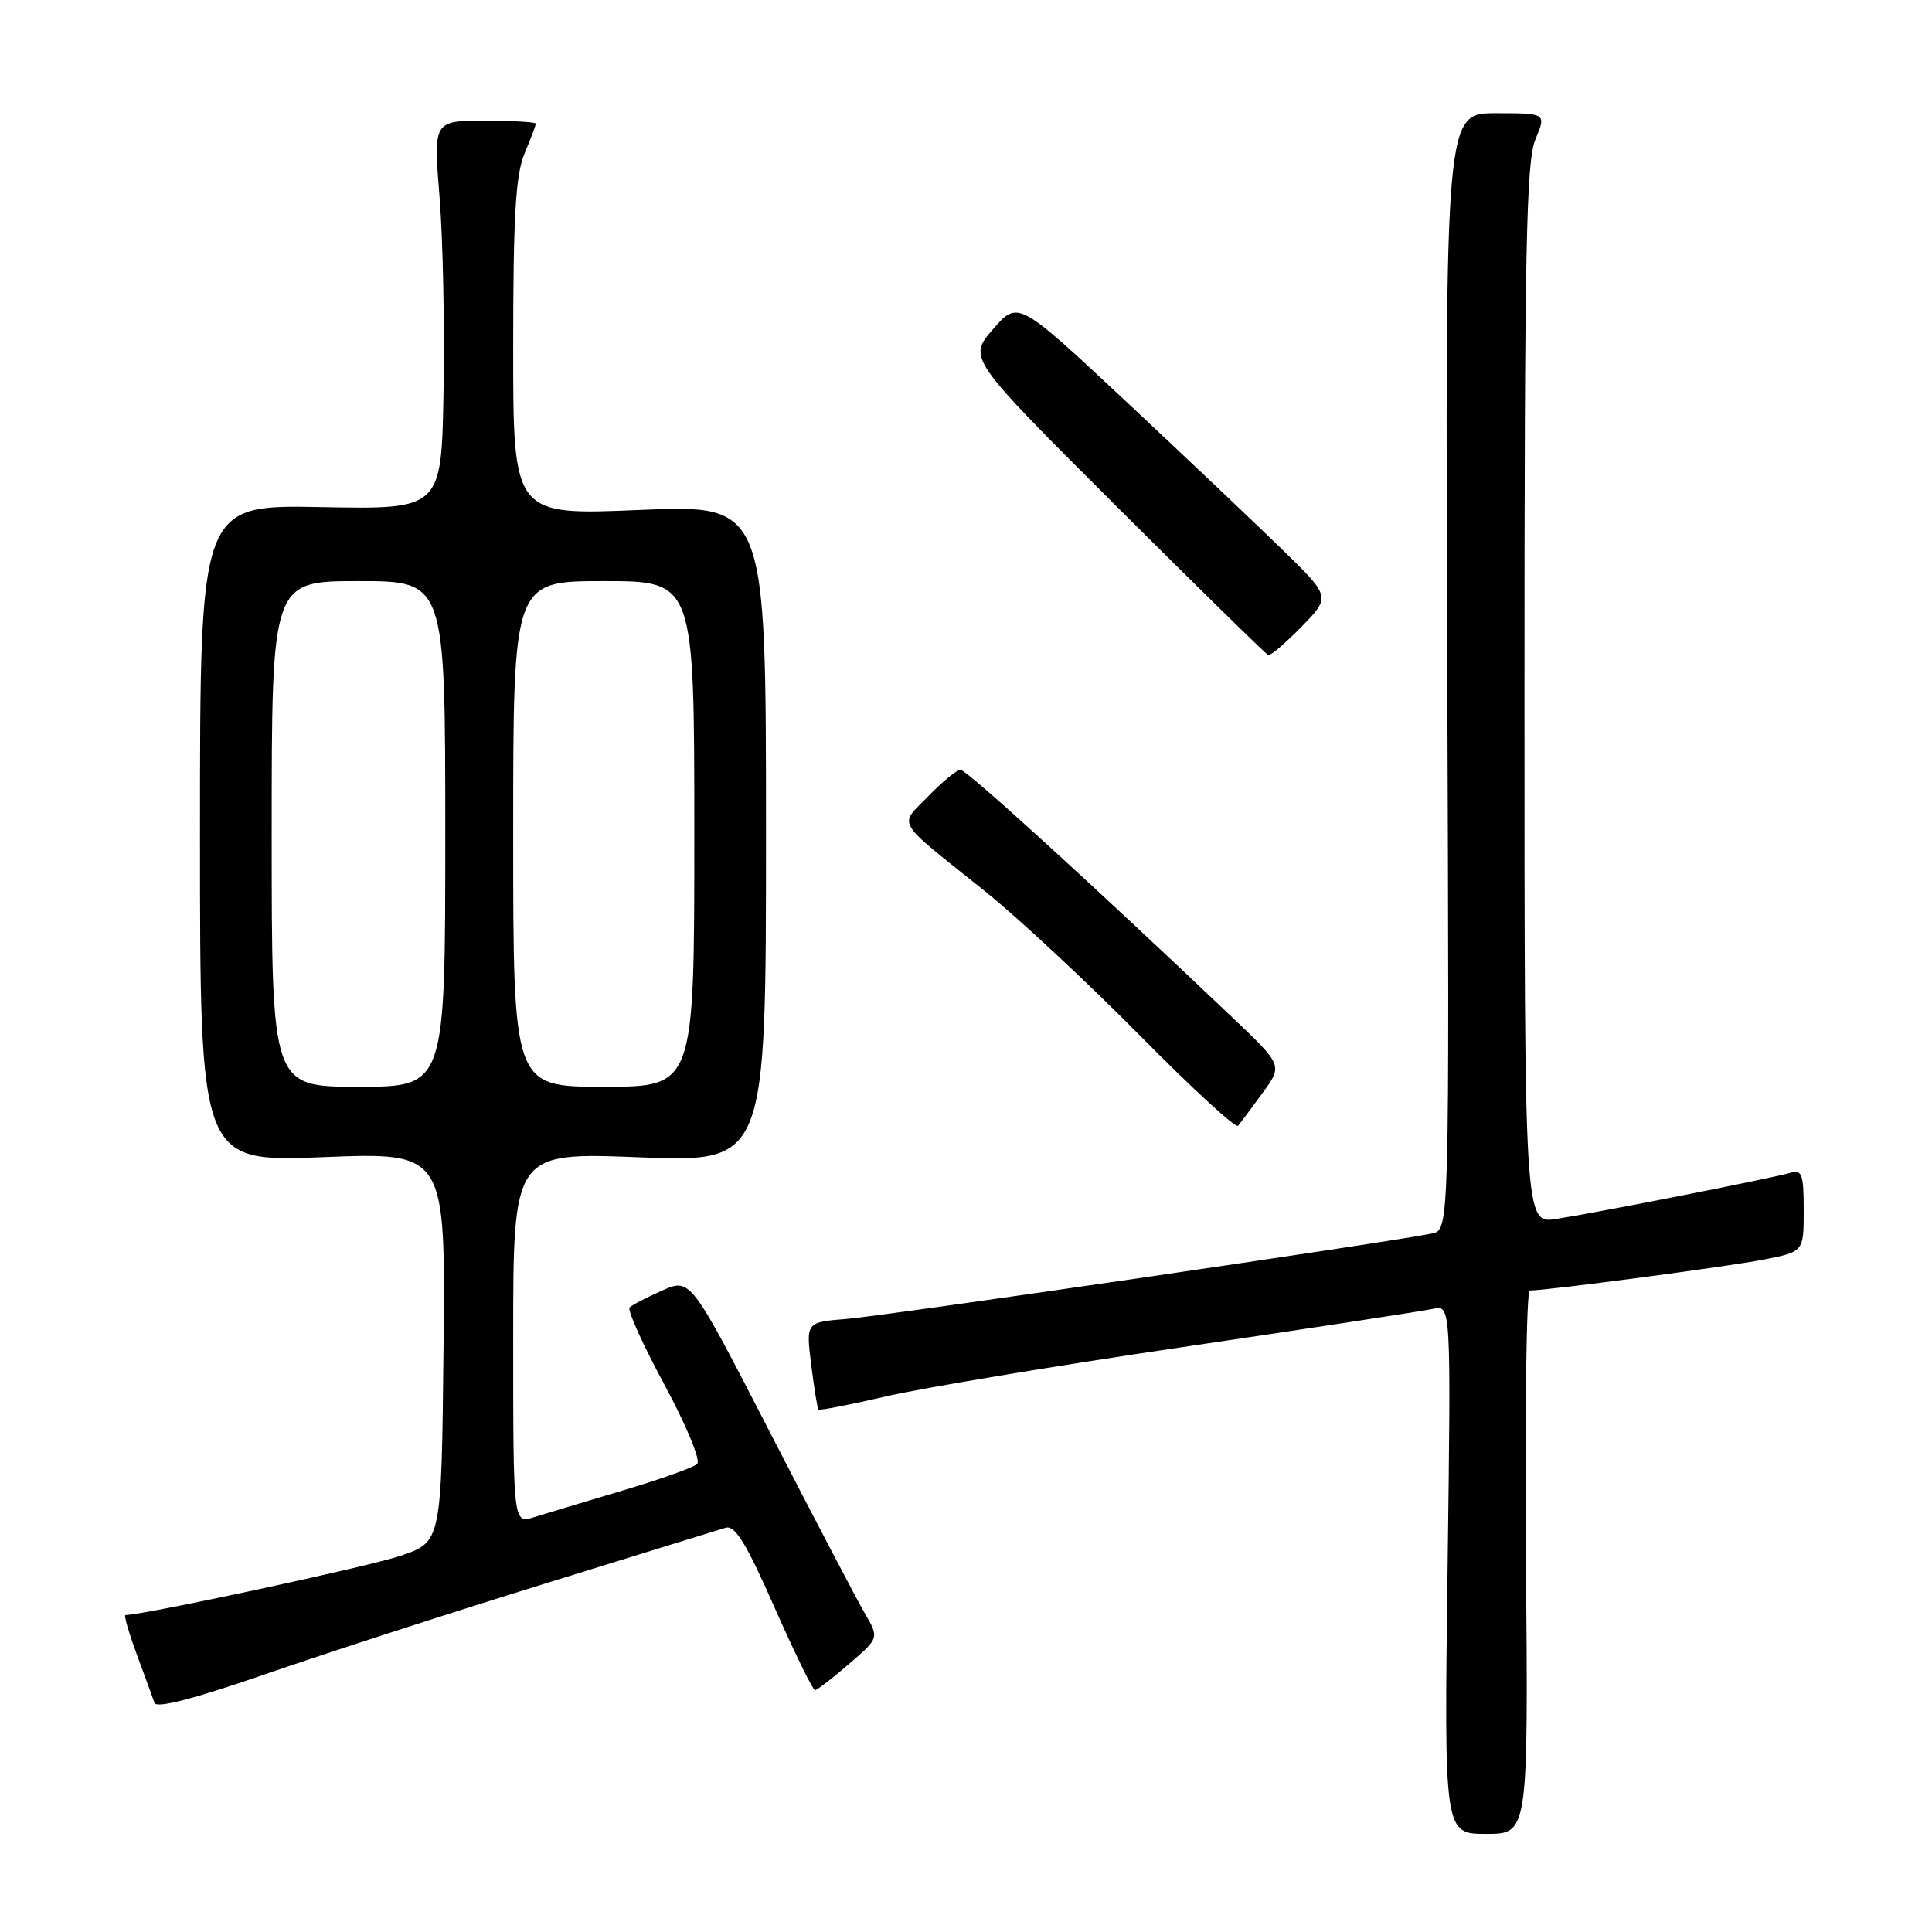 <?xml version="1.0" encoding="UTF-8" standalone="no"?>
<!DOCTYPE svg PUBLIC "-//W3C//DTD SVG 1.1//EN" "http://www.w3.org/Graphics/SVG/1.1/DTD/svg11.dtd" >
<svg xmlns="http://www.w3.org/2000/svg" xmlns:xlink="http://www.w3.org/1999/xlink" version="1.1" viewBox="0 0 256 256">
 <g >
 <path fill="currentColor"
d=" M 202.20 207.00 C 202.04 187.20 202.26 171.00 202.70 171.00 C 204.89 171.01 229.18 167.80 233.75 166.89 C 239.00 165.86 239.00 165.86 239.00 160.36 C 239.00 155.59 238.77 154.94 237.25 155.40 C 235.07 156.06 212.01 160.61 206.25 161.51 C 202.00 162.18 202.00 162.18 202.00 92.06 C 202.00 33.09 202.23 21.38 203.45 18.47 C 204.90 15.00 204.90 15.00 198.20 15.00 C 191.50 15.00 191.50 15.00 191.77 88.97 C 192.05 162.95 192.05 162.95 189.77 163.44 C 184.95 164.48 117.22 174.37 112.15 174.77 C 106.79 175.20 106.79 175.20 107.49 180.85 C 107.88 183.96 108.31 186.62 108.45 186.77 C 108.60 186.92 112.60 186.14 117.35 185.04 C 122.10 183.93 139.82 180.98 156.74 178.49 C 173.66 176.00 188.57 173.72 189.88 173.43 C 192.27 172.89 192.27 172.89 191.81 207.95 C 191.35 243.00 191.35 243.00 196.93 243.00 C 202.50 243.00 202.50 243.00 202.20 207.00 Z  M 72.00 209.90 C 84.38 206.06 95.23 202.71 96.13 202.44 C 97.39 202.05 98.85 204.43 102.62 212.97 C 105.30 219.04 107.72 223.98 108.00 223.96 C 108.27 223.94 110.30 222.38 112.50 220.48 C 116.50 217.04 116.50 217.04 114.59 213.77 C 113.54 211.97 107.92 201.24 102.09 189.92 C 91.50 169.34 91.50 169.34 87.75 171.00 C 85.69 171.91 83.74 172.92 83.42 173.25 C 83.10 173.57 85.18 178.18 88.05 183.49 C 90.97 188.92 92.87 193.51 92.38 193.98 C 91.89 194.45 87.45 196.03 82.50 197.50 C 77.55 198.98 72.26 200.57 70.75 201.04 C 68.00 201.90 68.00 201.90 68.00 177.29 C 68.00 152.69 68.00 152.69 84.75 153.35 C 101.50 154.00 101.50 154.00 101.50 110.43 C 101.50 66.86 101.50 66.86 84.75 67.57 C 68.00 68.28 68.00 68.28 68.00 46.11 C 68.00 28.66 68.32 23.17 69.50 20.35 C 70.33 18.37 71.00 16.59 71.00 16.38 C 71.00 16.17 67.95 16.00 64.22 16.00 C 57.43 16.00 57.43 16.00 58.24 26.09 C 58.69 31.65 58.93 43.23 58.77 51.84 C 58.50 67.50 58.50 67.50 42.50 67.19 C 26.50 66.89 26.50 66.89 26.50 110.43 C 26.50 153.97 26.50 153.97 42.77 153.33 C 59.03 152.68 59.03 152.68 58.77 178.50 C 58.50 204.31 58.50 204.31 53.08 206.15 C 48.95 207.56 19.01 214.00 16.62 214.00 C 16.39 214.00 17.07 216.36 18.14 219.25 C 19.21 222.14 20.25 225.01 20.47 225.64 C 20.72 226.40 25.74 225.10 35.18 221.83 C 43.06 219.10 59.62 213.73 72.00 209.90 Z  M 167.29 144.83 C 169.98 141.16 169.98 141.16 163.24 134.76 C 144.54 117.00 128.08 102.00 127.28 102.00 C 126.79 102.00 124.86 103.58 122.99 105.51 C 119.08 109.55 118.37 108.37 130.50 118.08 C 134.90 121.61 144.12 130.20 151.00 137.17 C 157.88 144.14 163.75 149.55 164.06 149.17 C 164.36 148.80 165.82 146.85 167.29 144.83 Z  M 172.46 83.04 C 176.33 79.08 176.33 79.08 169.88 72.79 C 166.33 69.33 157.00 60.49 149.16 53.15 C 134.89 39.80 134.89 39.80 131.57 43.63 C 128.26 47.46 128.26 47.46 147.88 67.03 C 158.67 77.79 167.75 86.69 168.05 86.80 C 168.35 86.91 170.33 85.22 172.46 83.04 Z  M 36.00 110.50 C 36.00 77.00 36.00 77.00 47.50 77.00 C 59.00 77.00 59.00 77.00 59.00 110.50 C 59.00 144.00 59.00 144.00 47.50 144.00 C 36.00 144.00 36.00 144.00 36.00 110.50 Z  M 68.00 110.50 C 68.00 77.00 68.00 77.00 80.00 77.00 C 92.00 77.00 92.00 77.00 92.00 110.50 C 92.00 144.00 92.00 144.00 80.00 144.00 C 68.00 144.00 68.00 144.00 68.00 110.50 Z "/>
</g>
</svg>